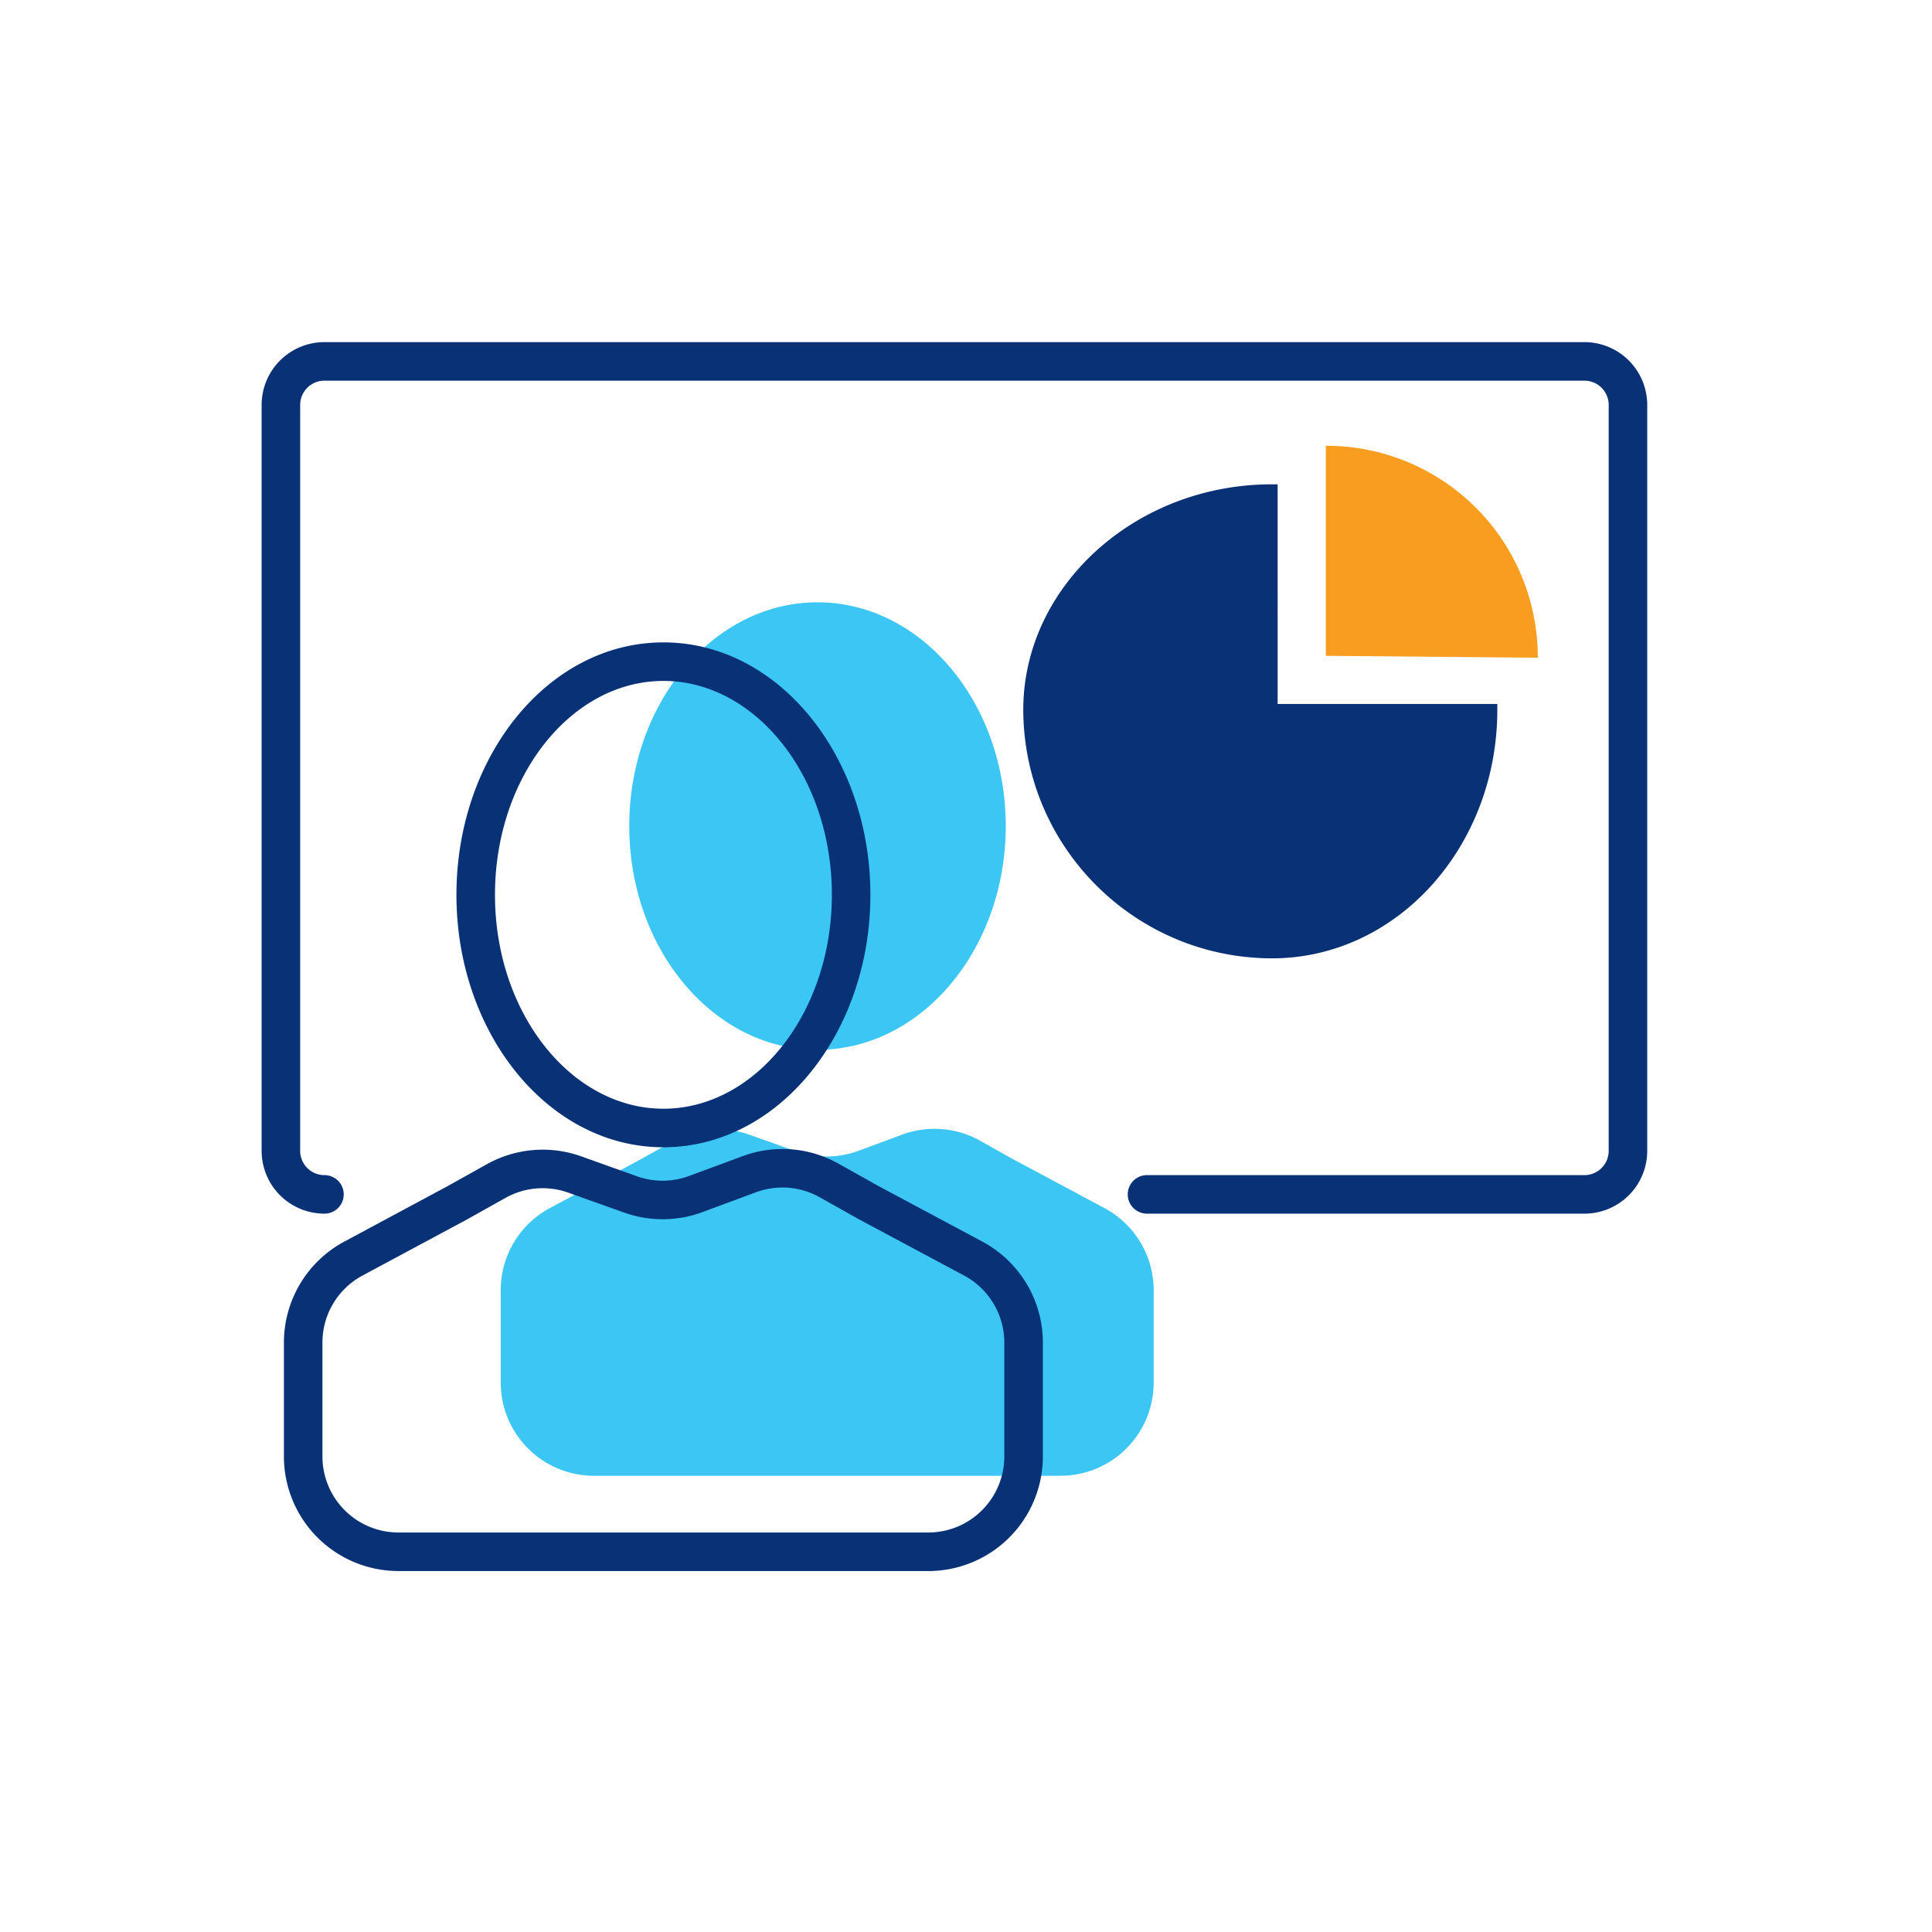 <svg id="icon-business-consulting" viewBox="0 0 96 96" xmlns="http://www.w3.org/2000/svg">
  <g fill="none" fill-rule="nonzero">
    <path class="-path--shadow" fill="#3CC6F3" d="M52.695 73.33H29.511a4.631 4.631 0 01-4.63-4.63v-4.59c0-1.706.937-3.274 2.44-4.08l4.513-2.423 1.605-.897a4.631 4.631 0 013.817-.32l2.257.805a4.631 4.631 0 003.165-.019l2.152-.797a4.631 4.631 0 013.875.305l1.623.911 4.552 2.435a4.631 4.631 0 012.446 4.083V68.7a4.631 4.631 0 01-4.63 4.63zM40.622 52.165c-5.158 0-9.354-4.987-9.354-11.118s4.196-11.119 9.354-11.119c5.157 0 9.353 4.988 9.353 11.119 0 6.13-4.196 11.118-9.353 11.118z"/>
    <path class="-path--secondary" fill="#F99D20" d="M76.411 32.683A10.502 10.502 0 0065.88 22.151v10.436l10.532.096z"/>
    <path class="-path--primary" fill="#083176" d="M63.485 34.981h10.916v.287c0 6.799-4.98 12.352-11.203 12.352-6.815-.017-12.335-5.537-12.352-12.352 0-6.128 5.554-11.202 12.352-11.202h.287V34.98zm-47.363 23.41a.957.957 0 110 1.915A3.122 3.122 0 0113 57.184V20.122A3.122 3.122 0 0116.122 17h62.606a3.122 3.122 0 013.122 3.122v37.062a3.122 3.122 0 01-3.122 3.122H56.994a.957.957 0 110-1.915h21.734c.667 0 1.207-.54 1.207-1.207V20.122a1.207 1.207 0 00-1.207-1.207H16.122a1.207 1.207 0 00-1.207 1.207v37.062c0 .666.54 1.207 1.207 1.207zm30.003 19.673H19.8a5.693 5.693 0 01-5.692-5.693V66.71a5.693 5.693 0 013-5.016l5.16-2.77 1.92-1.073a5.693 5.693 0 014.692-.393l2.778.992c.836.298 1.75.292 2.582-.016l2.664-.986a5.693 5.693 0 014.764.374l1.924 1.08 5.22 2.792a5.693 5.693 0 013.007 5.02v5.658a5.693 5.693 0 01-5.693 5.693zm0-1.915a3.778 3.778 0 003.778-3.778v-5.658a3.778 3.778 0 00-1.996-3.331l-5.236-2.801-1.941-1.09a3.778 3.778 0 00-3.162-.249l-2.664.987a5.693 5.693 0 01-3.89.023l-2.779-.991a3.778 3.778 0 00-3.113.26l-1.934 1.082-5.175 2.778a3.778 3.778 0 00-1.991 3.328v5.662a3.778 3.778 0 003.777 3.778h26.326zm-13.16-19.142c-5.723 0-10.285-5.667-10.285-12.544 0-6.877 4.561-12.543 10.285-12.543 5.723 0 10.284 5.666 10.284 12.543 0 6.877-4.561 12.544-10.284 12.544zm0-1.915c4.563 0 8.37-4.729 8.37-10.629 0-5.9-3.807-10.628-8.37-10.628-4.563 0-8.37 4.729-8.37 10.628 0 5.9 3.807 10.629 8.37 10.629z"/>
  </g>
</svg>